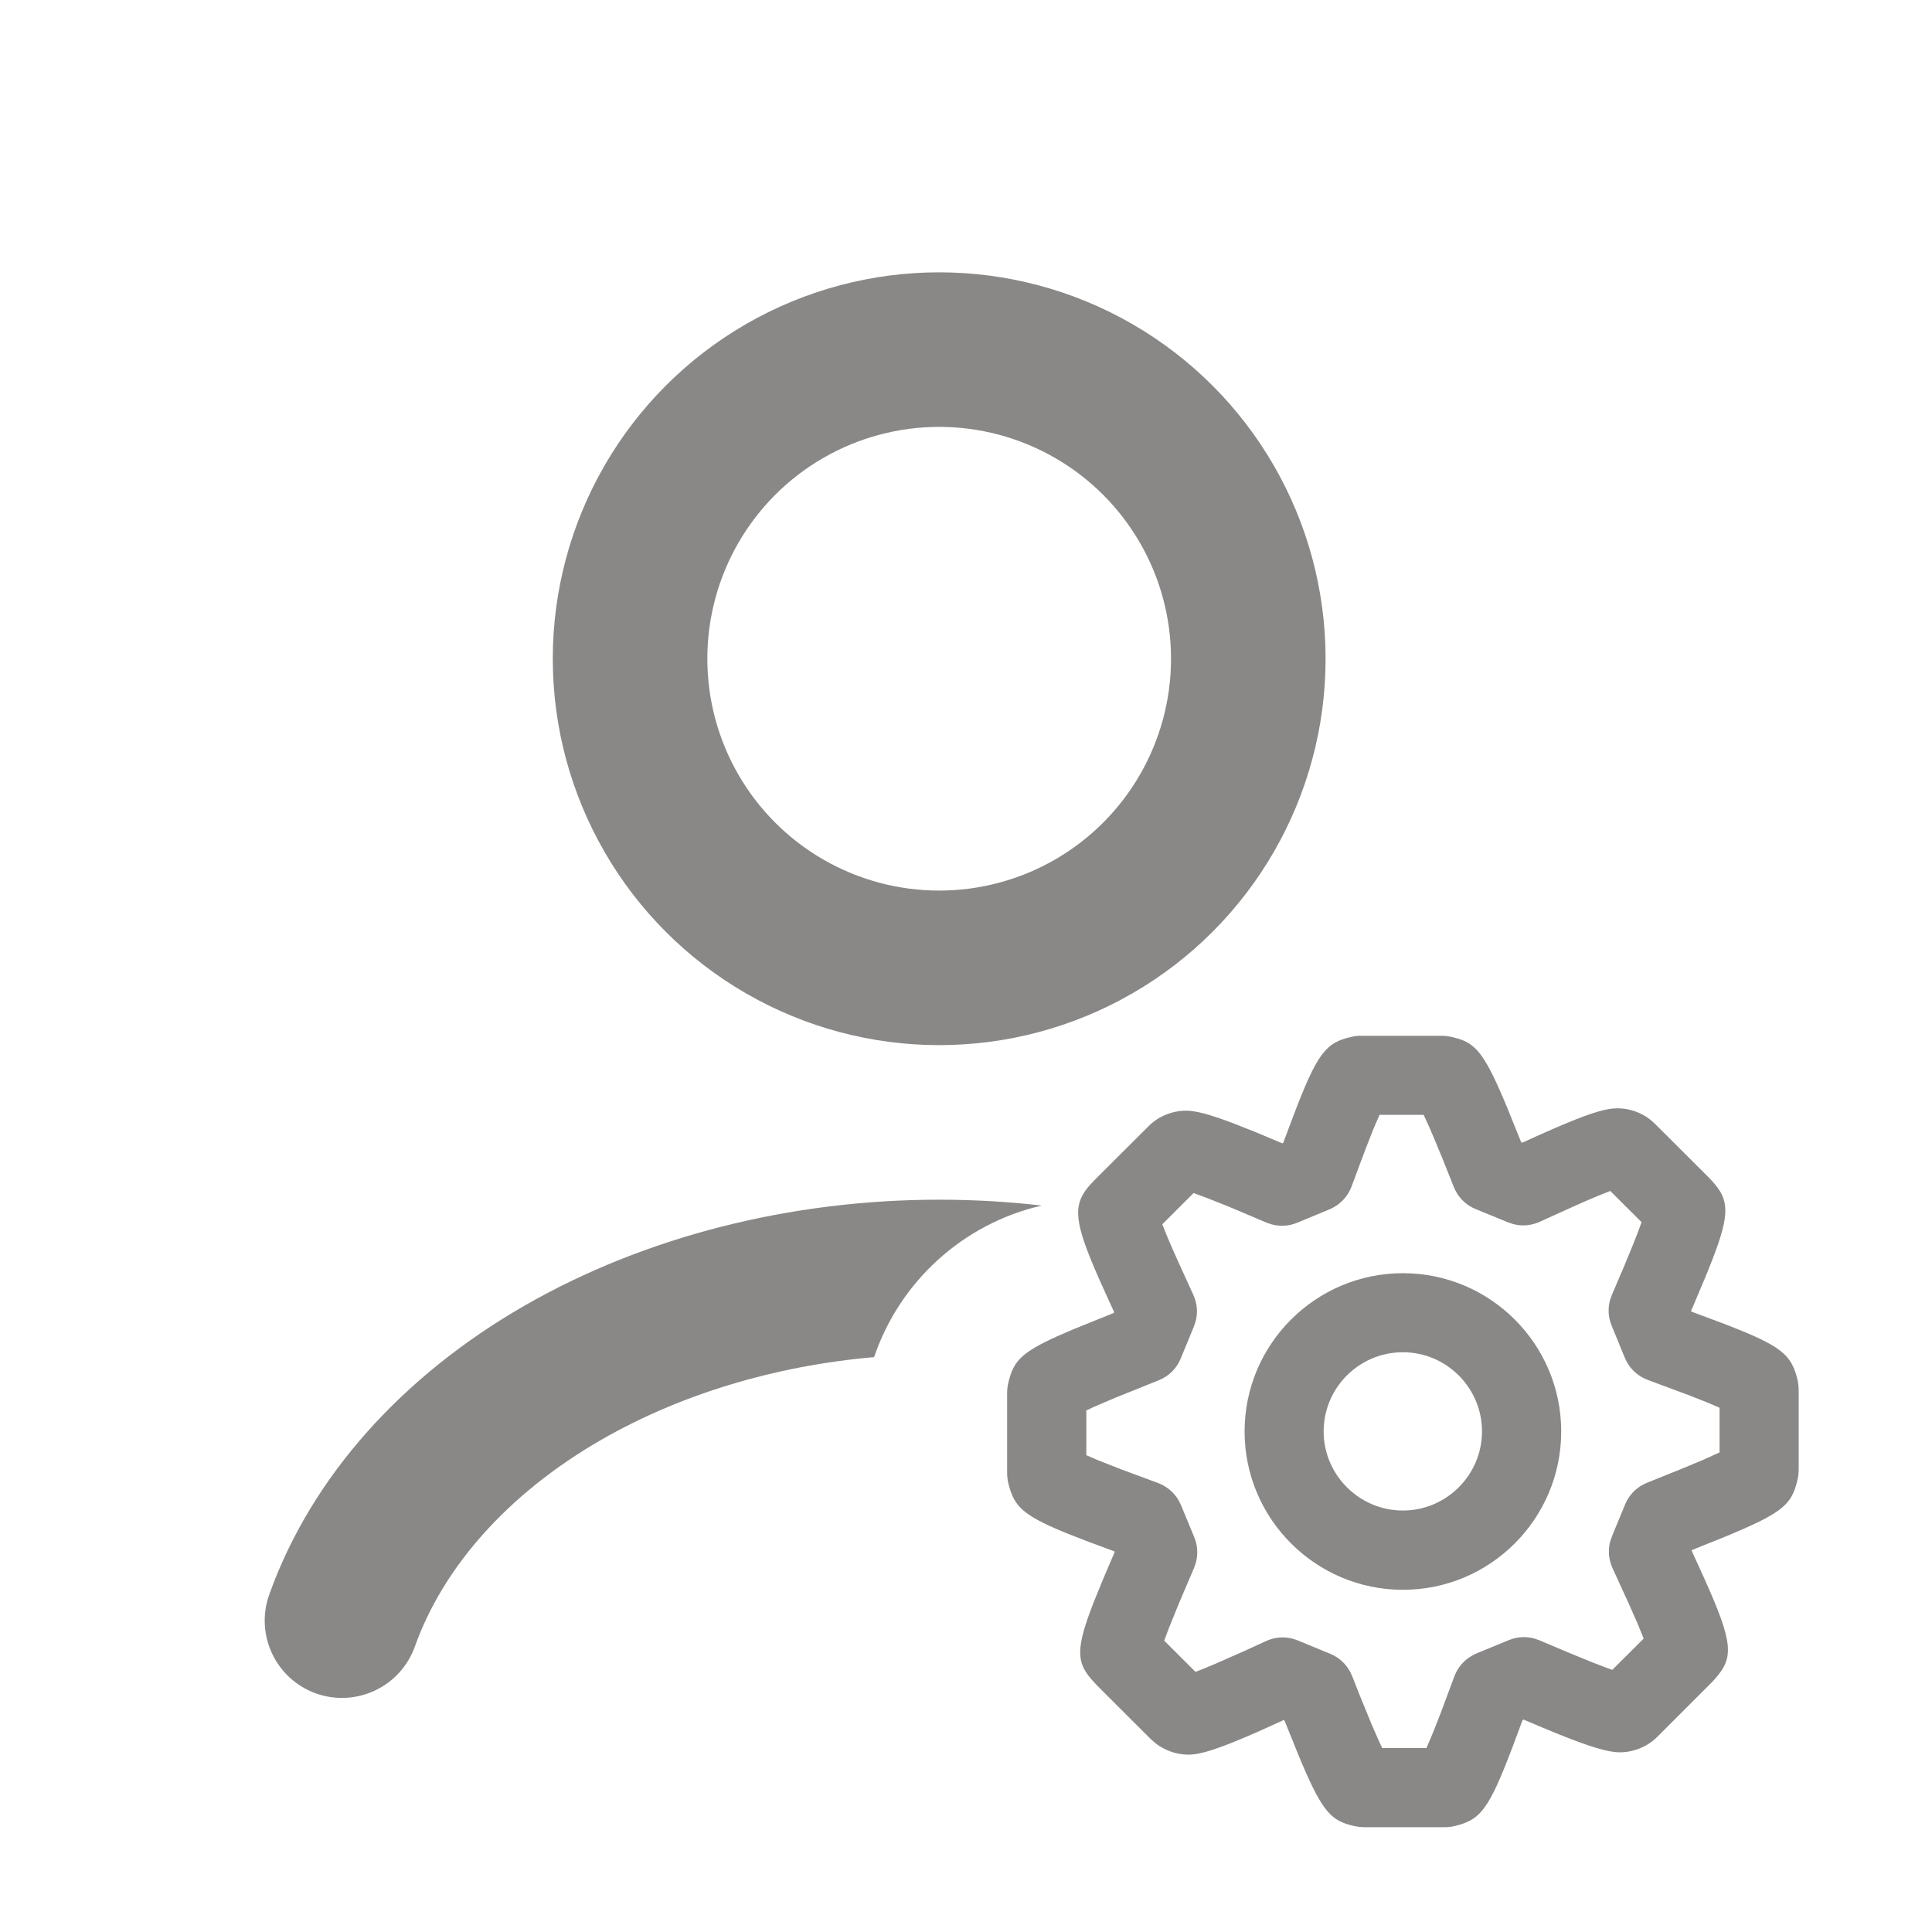 <svg width="25" height="25" viewBox="0 0 25 25" fill="none" xmlns="http://www.w3.org/2000/svg">
<circle cx="12.153" cy="8.524" r="4" stroke="#8A8887" stroke-width="2" stroke-linecap="round"/>
<path fill-rule="evenodd" clip-rule="evenodd" d="M13.48 15.6C13.042 15.549 12.598 15.524 12.153 15.524C10.234 15.524 8.347 15.998 6.784 16.897C5.222 17.796 4.034 19.094 3.484 20.634C3.298 21.154 3.569 21.727 4.089 21.913C4.609 22.098 5.182 21.827 5.368 21.307C5.729 20.296 6.55 19.34 7.782 18.63C8.796 18.047 10.017 17.674 11.311 17.561C11.642 16.584 12.462 15.833 13.48 15.6Z" fill="#8A8887"/>
<path fill-rule="evenodd" clip-rule="evenodd" d="M17.589 13.403L18.676 13.403C18.709 13.404 18.738 13.408 18.778 13.417C19.075 13.481 19.188 13.588 19.465 14.242L19.51 14.35L19.684 14.781L19.698 14.786L19.922 14.685C20.41 14.467 20.662 14.375 20.831 14.349L20.866 14.345L20.93 14.341C21.082 14.341 21.237 14.395 21.356 14.489L21.412 14.539L22.107 15.232L22.155 15.283C22.373 15.523 22.394 15.694 22.152 16.315L22.072 16.515L21.883 16.963L21.886 16.972L22.32 17.134L22.529 17.217C23.069 17.438 23.18 17.555 23.253 17.826C23.267 17.88 23.272 17.918 23.274 17.964L23.275 18.014V18.991C23.275 19.06 23.272 19.099 23.255 19.168C23.183 19.457 23.077 19.567 22.427 19.841L22.32 19.886L21.892 20.058L21.89 20.066L22.044 20.404C22.429 21.259 22.442 21.446 22.189 21.727L22.158 21.762L21.445 22.475C21.317 22.604 21.135 22.675 20.959 22.675C20.809 22.675 20.575 22.604 20.174 22.443L19.96 22.355L19.716 22.252L19.702 22.258L19.576 22.596C19.267 23.41 19.161 23.542 18.844 23.624C18.797 23.636 18.764 23.641 18.726 23.643L18.663 23.644H17.685C17.624 23.644 17.59 23.643 17.529 23.63C17.232 23.565 17.118 23.458 16.841 22.804L16.796 22.696L16.622 22.265L16.608 22.259L16.283 22.406C15.763 22.635 15.537 22.705 15.377 22.705C15.226 22.705 15.073 22.652 14.951 22.557L14.893 22.506L14.199 21.813L14.12 21.727C13.929 21.503 13.92 21.329 14.153 20.731L14.275 20.432L14.424 20.083L14.421 20.075L14.084 19.95C13.409 19.694 13.201 19.576 13.103 19.361L13.076 19.293L13.054 19.218C13.041 19.17 13.036 19.136 13.033 19.096L13.032 19.032V18.054C13.032 17.984 13.034 17.945 13.052 17.875C13.117 17.617 13.209 17.503 13.695 17.285L13.896 17.198L14.413 16.989L14.417 16.98L14.224 16.554C13.905 15.829 13.878 15.608 14.079 15.362L14.107 15.33L14.172 15.261L14.864 14.571C14.99 14.444 15.171 14.372 15.348 14.372C15.474 14.372 15.659 14.422 15.955 14.534L16.253 14.652L16.591 14.794L16.605 14.788L16.733 14.447C17.044 13.628 17.155 13.491 17.484 13.418C17.526 13.408 17.555 13.404 17.589 13.403ZM18.422 14.426H17.851L17.77 14.614C17.74 14.689 17.705 14.777 17.666 14.879L17.488 15.356C17.445 15.469 17.364 15.563 17.26 15.621L17.206 15.648L16.786 15.822C16.68 15.866 16.563 15.873 16.454 15.843L16.389 15.821L15.893 15.611L15.625 15.505L15.445 15.438L15.04 15.842L15.088 15.962C15.106 16.008 15.128 16.058 15.152 16.115L15.235 16.302L15.441 16.754C15.491 16.862 15.502 16.983 15.472 17.096L15.45 17.163L15.278 17.58C15.233 17.69 15.151 17.781 15.047 17.836L14.993 17.861L14.436 18.085L14.157 18.204L14.057 18.251V18.83L14.177 18.882C14.223 18.901 14.274 18.922 14.331 18.944L14.521 19.018L14.982 19.189C15.099 19.232 15.195 19.314 15.255 19.421L15.282 19.476L15.454 19.892C15.498 19.998 15.504 20.116 15.473 20.226L15.45 20.291L15.251 20.758L15.126 21.066L15.065 21.23L15.47 21.634L15.591 21.586C15.635 21.568 15.684 21.548 15.737 21.525L16.108 21.361L16.377 21.238C16.489 21.184 16.616 21.174 16.734 21.207L16.793 21.227L17.215 21.401C17.327 21.447 17.418 21.531 17.473 21.637L17.498 21.692L17.603 21.957L17.752 22.321L17.839 22.519L17.886 22.62H18.458L18.54 22.427L18.647 22.155L18.82 21.69C18.863 21.576 18.945 21.482 19.05 21.423L19.104 21.396L19.524 21.223C19.629 21.18 19.745 21.173 19.853 21.202L19.917 21.224L20.312 21.391L20.601 21.509L20.759 21.57L20.863 21.608L21.269 21.203L21.191 21.011L21.073 20.744L20.866 20.292C20.816 20.184 20.806 20.063 20.835 19.949L20.858 19.882L21.029 19.467C21.074 19.357 21.156 19.267 21.259 19.212L21.312 19.187L21.784 18.997L22.025 18.896L22.091 18.867L22.251 18.794V18.216L22.09 18.147L21.873 18.061L21.324 17.857C21.208 17.814 21.111 17.732 21.052 17.625L21.025 17.57L20.854 17.152C20.81 17.046 20.804 16.929 20.835 16.819L20.858 16.755L21.017 16.383C21.058 16.284 21.094 16.197 21.125 16.12L21.181 15.979L21.242 15.815L20.837 15.411L20.716 15.459C20.649 15.486 20.573 15.518 20.486 15.556L20.396 15.596L19.924 15.81C19.816 15.859 19.696 15.87 19.582 15.84L19.516 15.818L19.094 15.645C18.983 15.6 18.893 15.517 18.837 15.413L18.812 15.359L18.663 14.986L18.555 14.725L18.495 14.586L18.422 14.426ZM18.154 16.475C19.284 16.475 20.202 17.393 20.202 18.523C20.202 19.653 19.284 20.572 18.154 20.572C17.024 20.572 16.105 19.653 16.105 18.523C16.105 17.393 17.024 16.475 18.154 16.475ZM18.153 17.498C17.588 17.498 17.128 17.957 17.128 18.522C17.128 19.086 17.589 19.546 18.153 19.546C18.717 19.546 19.177 19.086 19.177 18.522C19.177 17.958 18.717 17.498 18.153 17.498Z" fill="#8A8887"/>
</svg>
